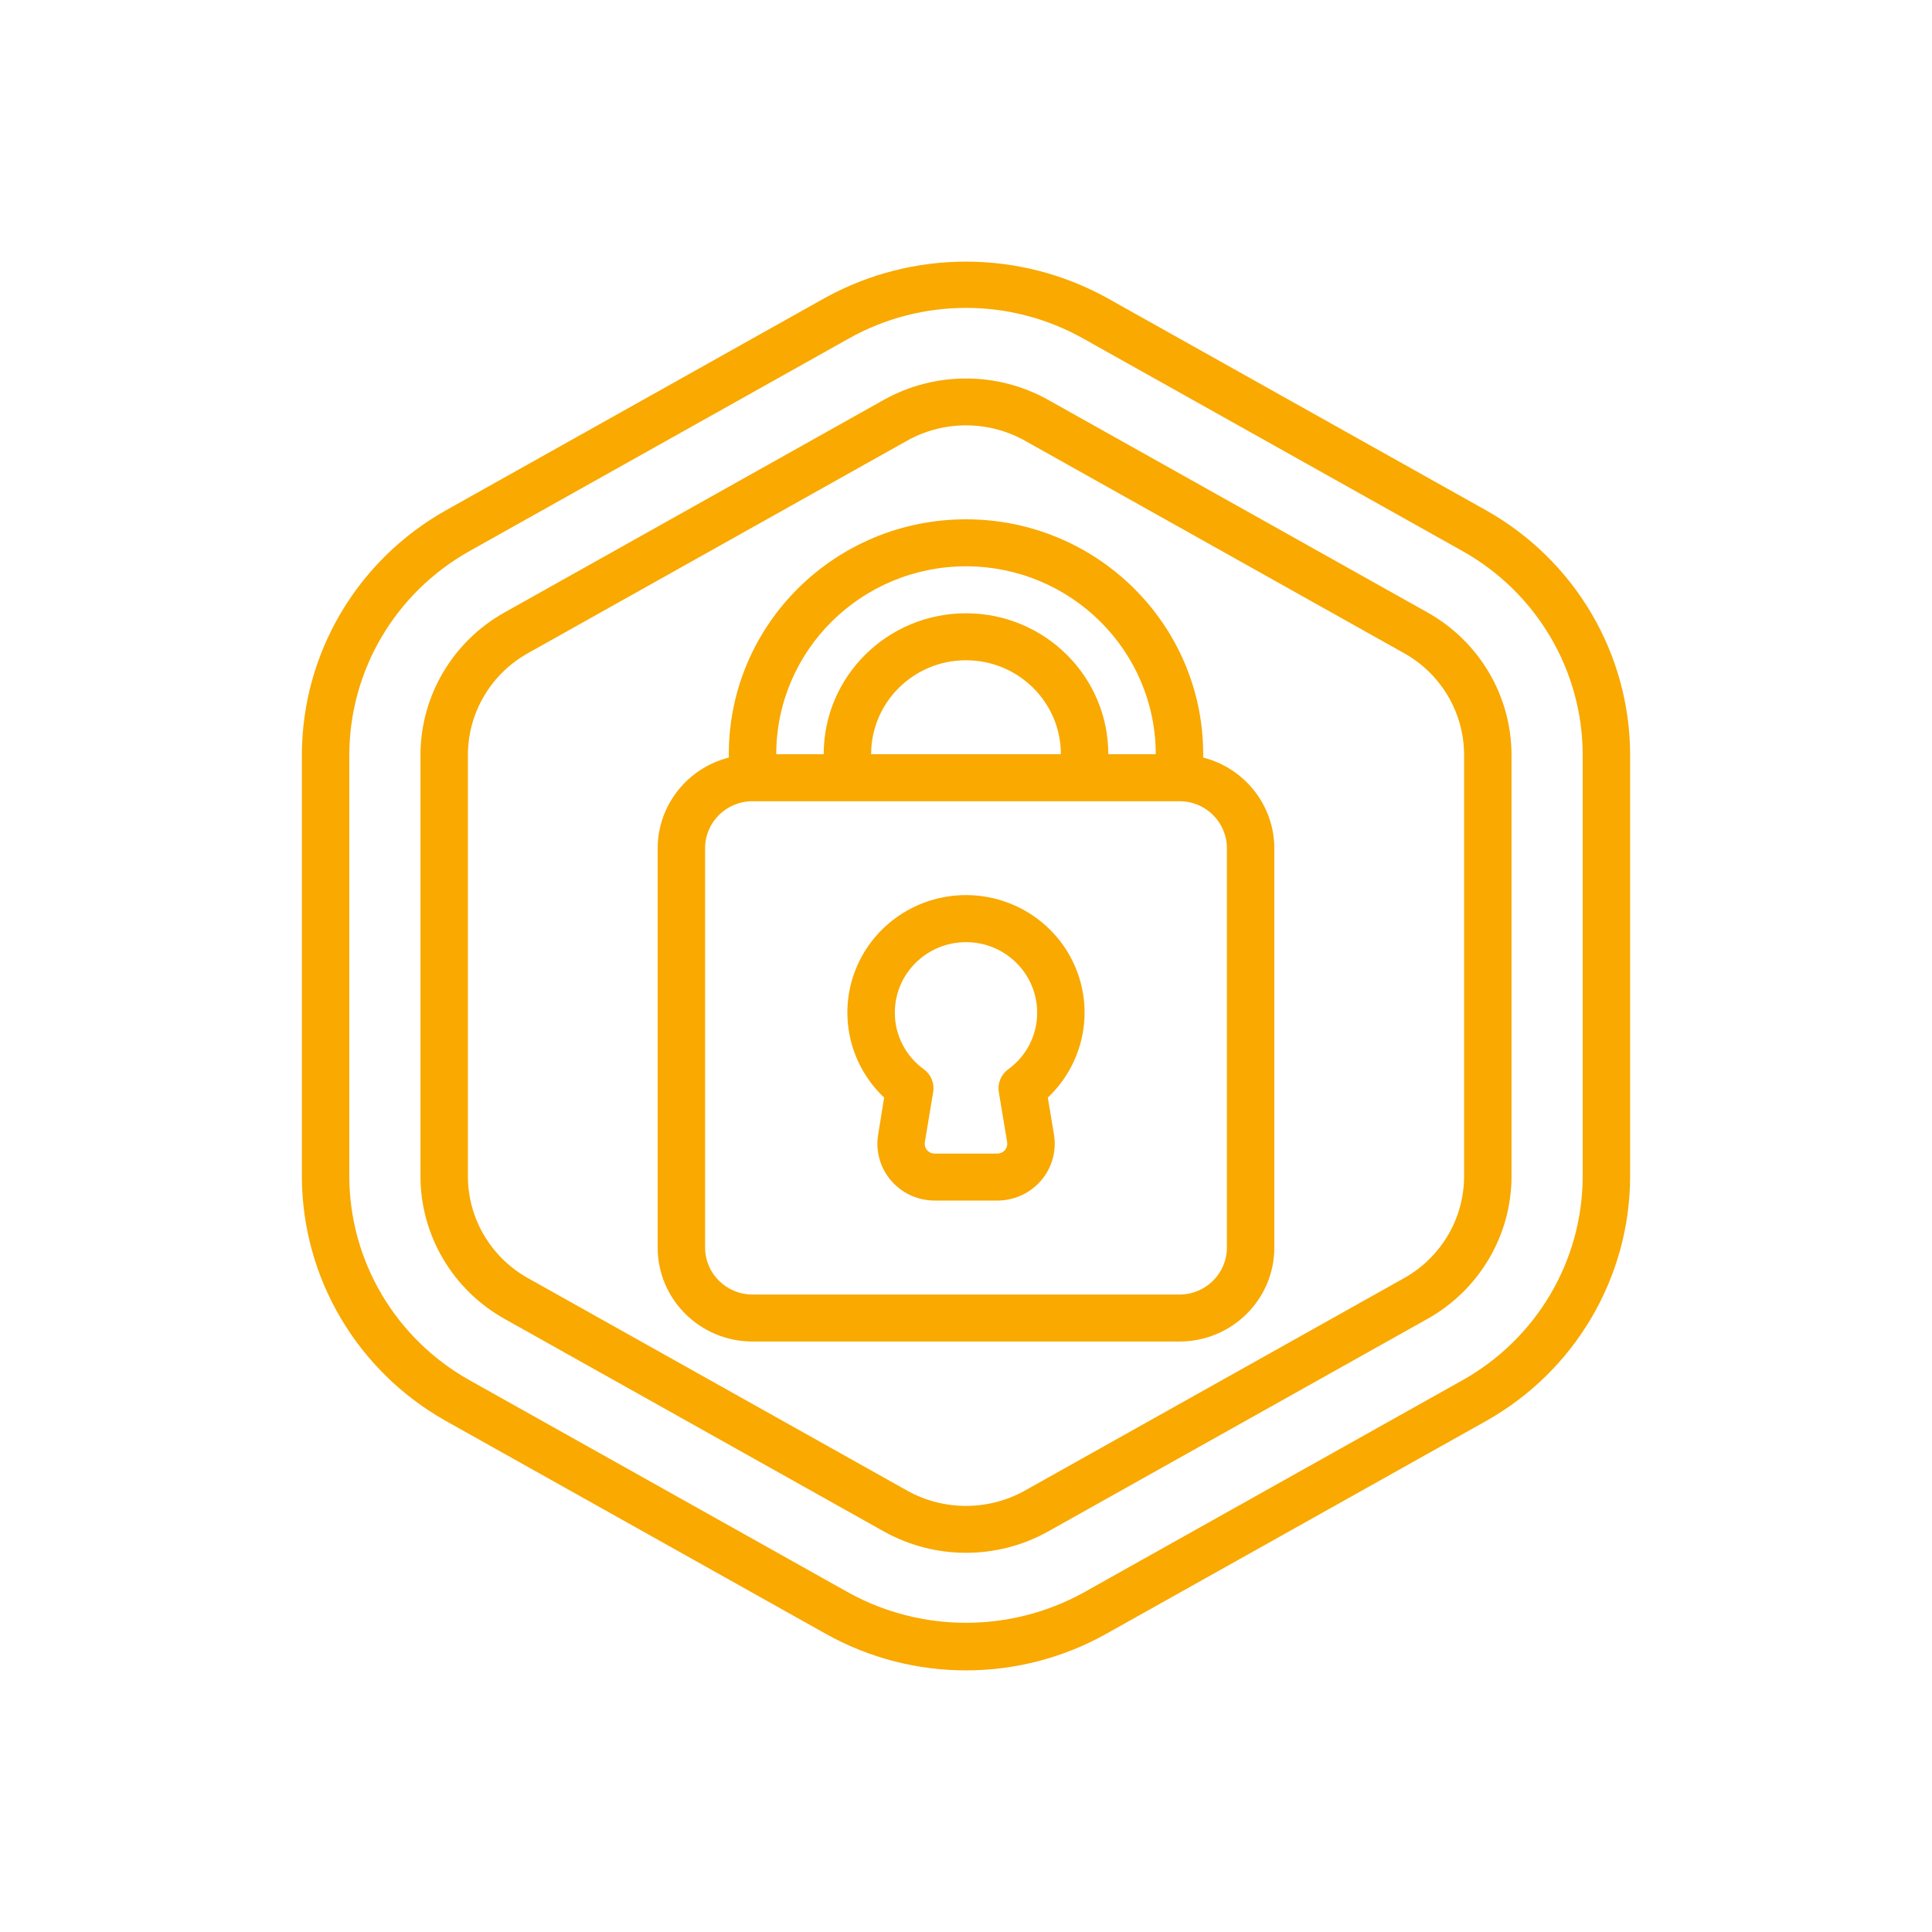 <?xml version="1.0" encoding="UTF-8"?> <svg xmlns="http://www.w3.org/2000/svg" xmlns:xlink="http://www.w3.org/1999/xlink" width="96px" height="96px" viewBox="0 0 96 96" version="1.1"><title>Icons / Career / Security</title><g id="Icons-/-Career-/-Security" stroke="none" stroke-width="1" fill="none" fill-rule="evenodd"><g id="nft" transform="translate(15, 13)" fill="#F9A900" fill-rule="nonzero"><path d="M0,45.455 C0.007,50.49 2.745,55.133 7.168,57.614 L26.025,68.18 C30.353,70.607 35.648,70.607 39.976,68.18 L58.833,57.614 C63.255,55.131 65.991,50.489 66,45.455 L66,24.511 C65.993,19.476 63.256,14.833 58.832,12.352 L39.975,1.786 C35.634,-0.595 30.362,-0.595 26.022,1.786 L7.165,12.353 C2.742,14.835 0.007,19.477 0,24.511 L0,45.455 Z M2.357,24.511 C2.363,20.318 4.643,16.45 8.328,14.384 L27.185,3.816 C30.793,1.793 35.208,1.793 38.816,3.816 L57.673,14.383 C61.358,16.45 63.637,20.317 63.643,24.511 L63.643,45.455 C63.636,49.648 61.357,53.515 57.673,55.582 L38.816,66.149 C35.199,68.132 30.805,68.132 27.187,66.149 L8.33,55.582 C4.645,53.516 2.364,49.649 2.357,45.455 L2.357,24.511 Z" id="Shape"></path><path d="M10.07,52.534 L28.927,63.102 C31.456,64.51 34.544,64.51 37.073,63.102 L55.93,52.534 C58.507,51.091 60.102,48.387 60.107,45.455 L60.107,24.511 C60.102,21.579 58.507,18.875 55.93,17.432 L37.073,6.863 C34.544,5.455 31.456,5.455 28.927,6.863 L10.07,17.432 C7.493,18.875 5.898,21.579 5.893,24.511 L5.893,45.455 C5.898,48.387 7.493,51.091 10.07,52.534 Z M8.25,24.511 C8.253,22.418 9.39,20.489 11.229,19.458 L30.087,8.89 C31.896,7.884 34.104,7.884 35.913,8.89 L54.771,19.458 C56.61,20.489 57.747,22.418 57.75,24.511 L57.75,45.455 C57.747,47.547 56.609,49.476 54.771,50.507 L35.913,61.074 C34.104,62.079 31.896,62.079 30.087,61.074 L11.229,50.507 C9.391,49.476 8.253,47.547 8.25,45.455 L8.25,24.511 Z" id="Shape"></path><path d="M22.393,53.659 L43.607,53.659 C46.211,53.659 48.321,51.568 48.321,48.99 L48.321,29.146 C48.313,27.024 46.861,25.174 44.786,24.643 L44.786,24.477 C44.786,18.031 39.509,12.805 33,12.805 C26.491,12.805 21.214,18.031 21.214,24.477 L21.214,24.643 C19.139,25.174 17.687,27.024 17.679,29.146 L17.679,48.99 C17.679,51.568 19.789,53.659 22.393,53.659 Z M33,15.139 C38.205,15.145 42.423,19.322 42.429,24.477 L40.071,24.477 C40.071,20.609 36.905,17.474 33,17.474 C29.095,17.474 25.929,20.609 25.929,24.477 L23.571,24.477 C23.577,19.322 27.795,15.145 33,15.139 Z M28.286,24.477 C28.286,21.899 30.396,19.808 33,19.808 C35.604,19.808 37.714,21.899 37.714,24.477 L28.286,24.477 Z M20.036,29.146 C20.036,27.857 21.091,26.812 22.393,26.812 L43.607,26.812 C44.909,26.812 45.964,27.857 45.964,29.146 L45.964,48.99 C45.964,50.279 44.909,51.324 43.607,51.324 L22.393,51.324 C21.091,51.324 20.036,50.279 20.036,48.99 L20.036,29.146 Z" id="Shape"></path><path d="M28.639,43.352 C28.496,44.172 28.725,45.013 29.266,45.65 C29.807,46.287 30.604,46.655 31.444,46.655 L34.556,46.655 C35.396,46.656 36.195,46.289 36.737,45.653 C37.279,45.017 37.51,44.176 37.368,43.355 L37.065,41.538 C38.809,39.891 39.365,37.36 38.47,35.145 C37.574,32.93 35.408,31.477 32.999,31.477 C30.59,31.477 28.423,32.93 27.528,35.145 C26.633,37.36 27.189,39.891 28.933,41.538 L28.639,43.352 Z M33,33.815 C34.953,33.815 36.536,35.383 36.536,37.317 C36.54,38.431 36.004,39.48 35.094,40.136 C34.738,40.396 34.559,40.833 34.631,41.266 L35.042,43.74 L35.042,43.749 C35.069,43.89 35.029,44.037 34.935,44.147 C34.841,44.257 34.702,44.321 34.556,44.321 L31.444,44.321 C31.296,44.322 31.155,44.257 31.06,44.144 C30.966,44.03 30.928,43.881 30.958,43.737 L31.369,41.262 C31.441,40.829 31.262,40.393 30.906,40.132 C29.997,39.477 29.461,38.43 29.464,37.317 C29.464,35.383 31.047,33.815 33,33.815 Z" id="Shape"></path></g></g></svg> 